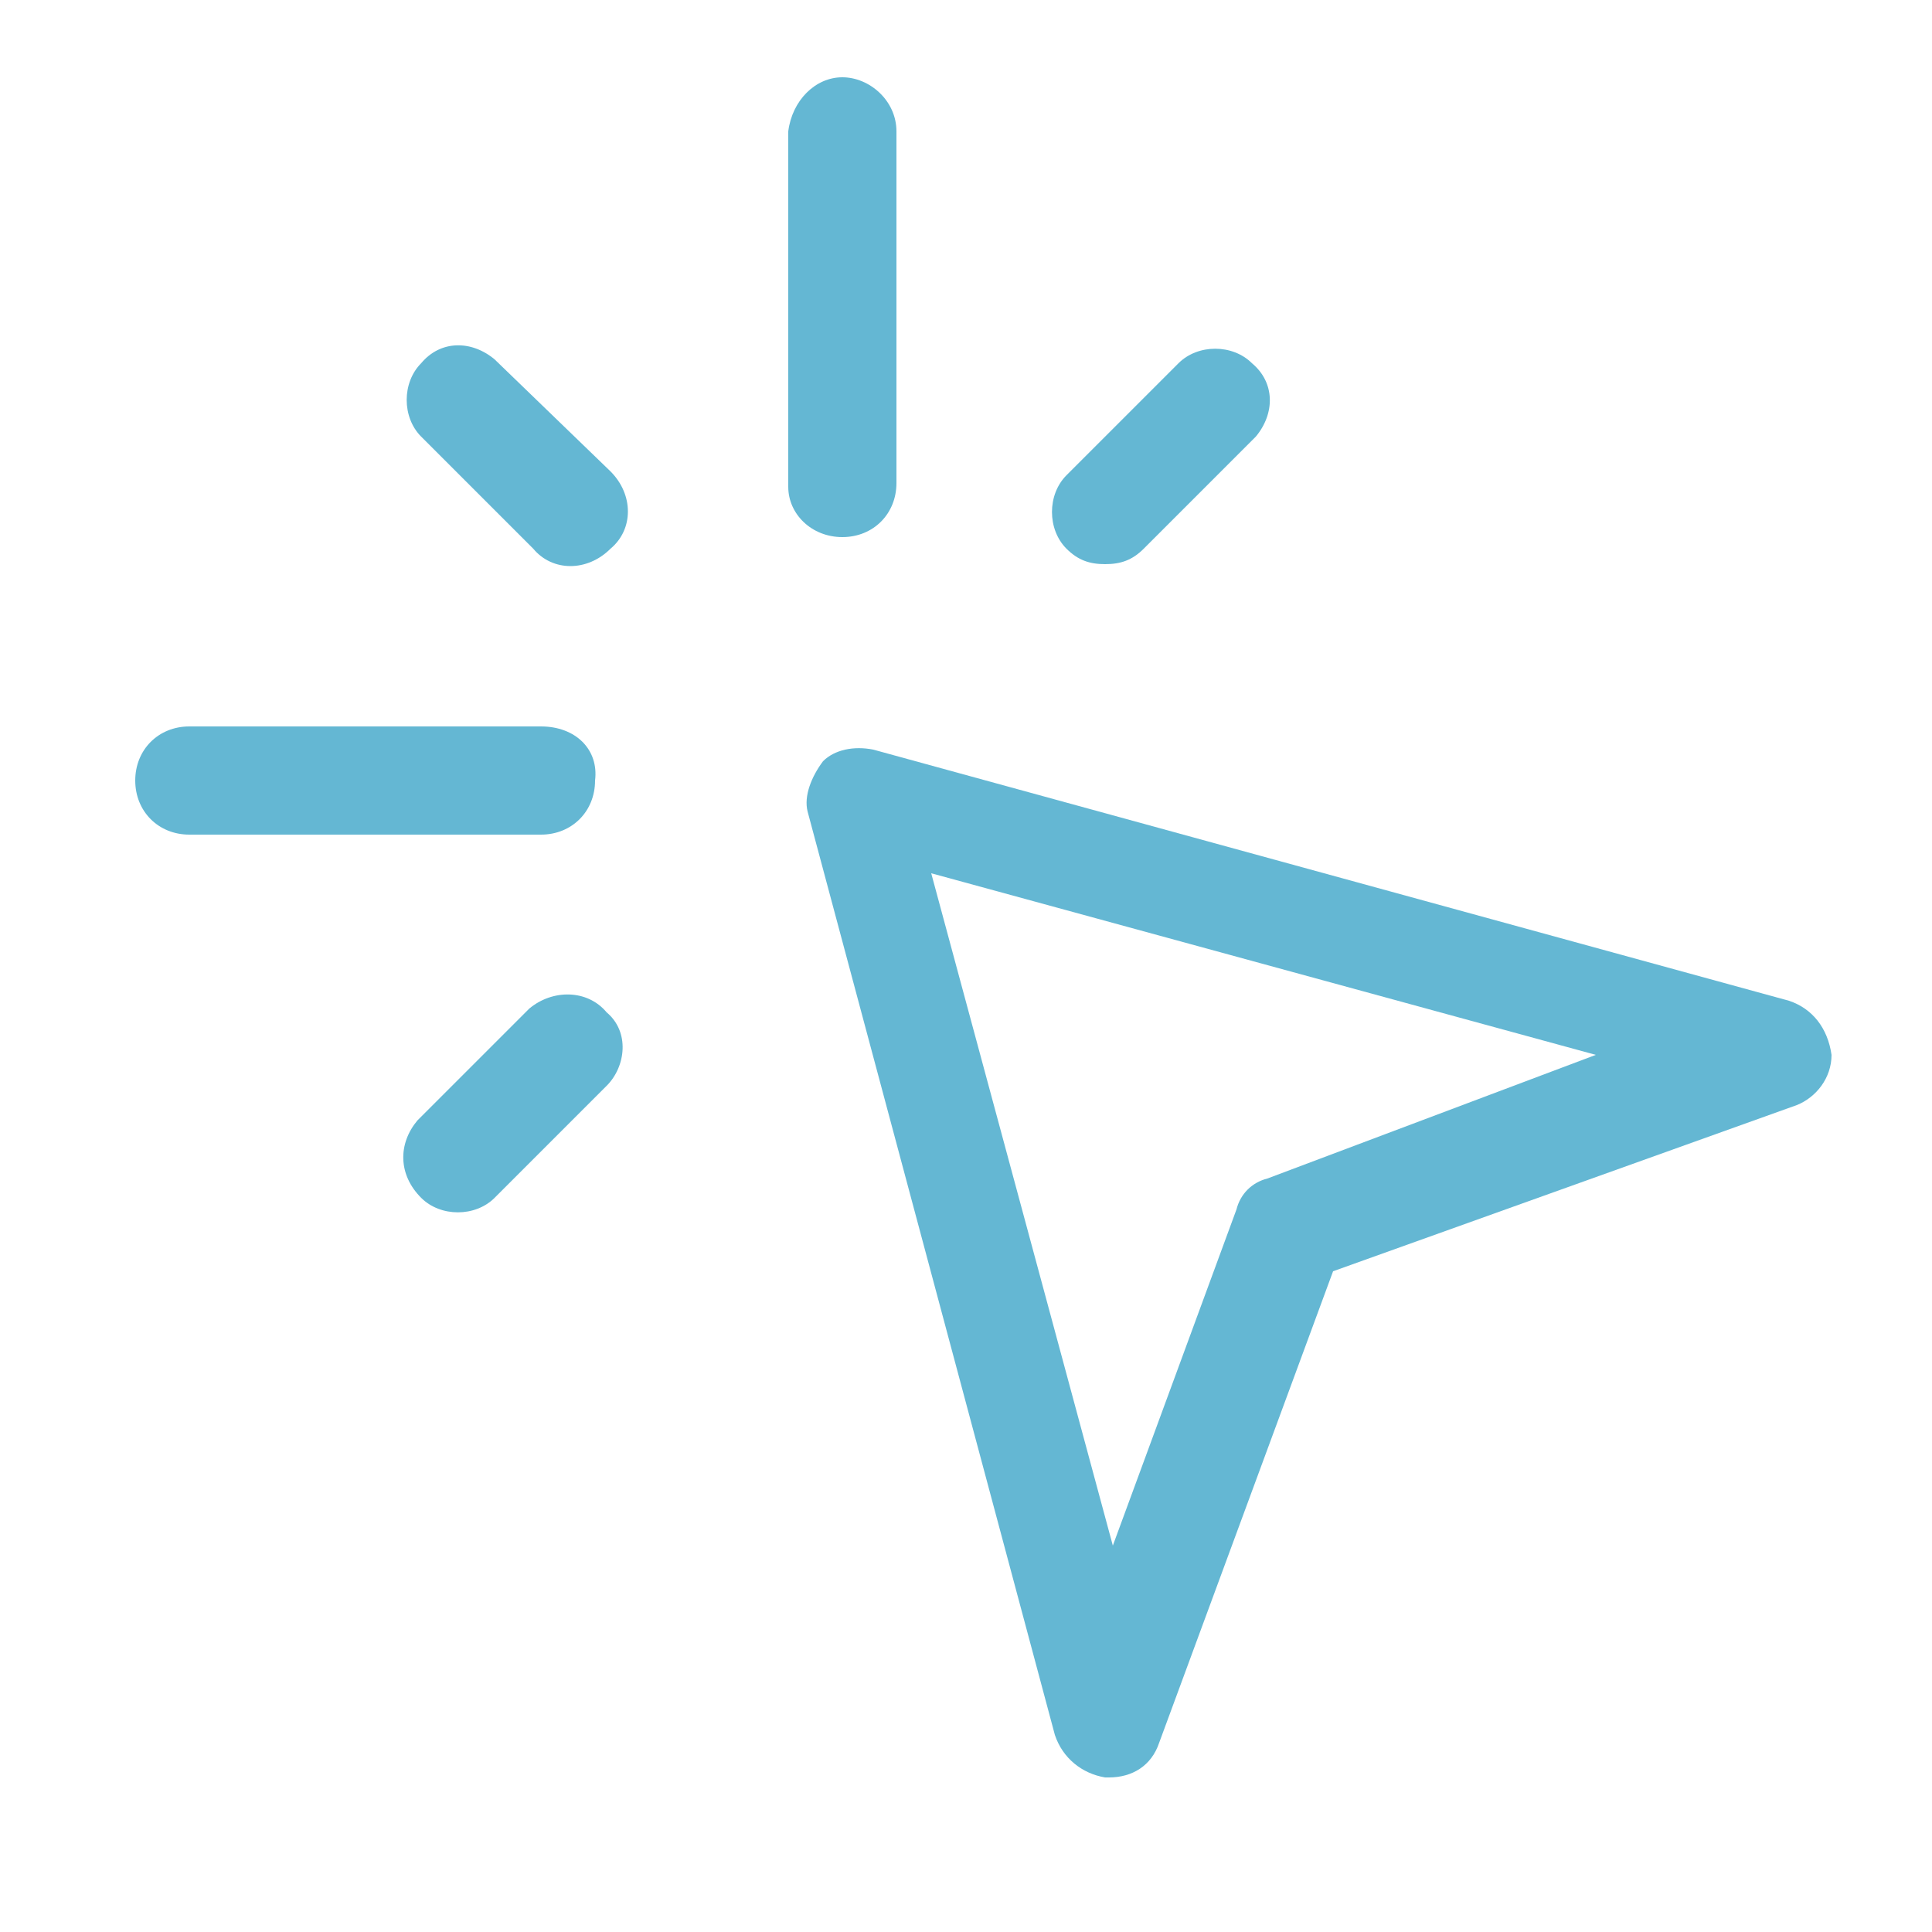 <?xml version="1.0" encoding="utf-8"?>
<!-- Generator: Adobe Illustrator 23.0.3, SVG Export Plug-In . SVG Version: 6.00 Build 0)  -->
<svg version="1.1" id="Calque_1" xmlns="http://www.w3.org/2000/svg" xmlns:xlink="http://www.w3.org/1999/xlink" x="0px" y="0px"
	 viewBox="0 0 50 50" style="enable-background:new 0 0 50 50;" xml:space="preserve">
<style type="text/css">
	.st0{fill:#65C1AC;}
	.st1{fill:#FFFFFF;}
	.st2{fill:none;stroke:#FFFFFF;}
	.st3{fill:#164152;}
	.st4{fill:none;stroke:#164152;stroke-width:2;}
	.st5{fill:#F17889;}
	.st6{fill:none;stroke:#164152;stroke-width:2;stroke-linecap:round;stroke-linejoin:round;}
	.st7{fill:#64B7D3;}
	.st8{fill:none;stroke:#64B7D3;stroke-miterlimit:10;}
	.st9{fill:#64B7D3;stroke:#FFFFFF;stroke-width:0.5;}
	.st10{fill-rule:evenodd;clip-rule:evenodd;fill:#164152;}
</style>
<g id="Groupe_3000" transform="translate(-9.8 -9)">
	<g id="Groupe_2999" transform="translate(9.8 9)">
		<path id="Tracé_5441" class="st7" d="M21.8,13.9c0.8,0,1.4-0.6,1.4-1.4c0,0,0,0,0,0V3.4c0-0.8-0.7-1.4-1.4-1.4
			c-0.7,0-1.3,0.6-1.4,1.4v9.2C20.4,13.3,21,13.9,21.8,13.9C21.8,13.9,21.8,13.9,21.8,13.9z"/>
		<path id="Tracé_5442" class="st7" d="M14,18.8H4.9c-0.8,0-1.4,0.6-1.4,1.4c0,0.8,0.6,1.4,1.4,1.4c0,0,0,0,0.1,0H14
			c0.8,0,1.4-0.6,1.4-1.4C15.5,19.4,14.9,18.8,14,18.8C14.1,18.8,14.1,18.8,14,18.8z"/>
		<path id="Tracé_5443" class="st7" d="M12.8,9.3c-0.6-0.5-1.4-0.5-1.9,0.1c-0.5,0.5-0.5,1.4,0,1.9l2.9,2.9c0.5,0.6,1.4,0.6,2,0
			c0.6-0.5,0.6-1.4,0-2L12.8,9.3z"/>
		<path id="Tracé_5444" class="st7" d="M29.6,14.2l2.9-2.9c0.5-0.6,0.5-1.4-0.1-1.9c-0.5-0.5-1.4-0.5-1.9,0l-2.9,2.9
			c-0.5,0.5-0.5,1.4,0,1.9c0.3,0.3,0.6,0.4,1,0.4C29,14.6,29.3,14.5,29.6,14.2z"/>
		<path id="Tracé_5445" class="st7" d="M13.7,26.1l-2.9,2.9c-0.5,0.6-0.5,1.4,0.1,2c0.5,0.5,1.4,0.5,1.9,0l2.9-2.9
			c0.5-0.5,0.6-1.4,0-1.9c0,0,0,0,0,0C15.2,25.6,14.3,25.6,13.7,26.1C13.7,26.1,13.7,26.1,13.7,26.1z"/>
		<path id="Tracé_5446" class="st7" d="M46.3,25.9l-23.7-6.5c-0.5-0.1-1,0-1.3,0.3c-0.3,0.4-0.5,0.9-0.4,1.3l6.4,23.9
			c0.2,0.6,0.7,1,1.3,1.1h0.1c0.6,0,1.1-0.3,1.3-0.9l4.5-12.2l12-4.3c0.5-0.2,0.9-0.7,0.9-1.3C47.3,26.6,46.9,26.1,46.3,25.9z
			 M32.8,30.5c-0.4,0.1-0.7,0.4-0.8,0.8l-3.2,8.7l-4.7-17.4l17.2,4.7L32.8,30.5z"/>
	</g>
</g>
</svg>
